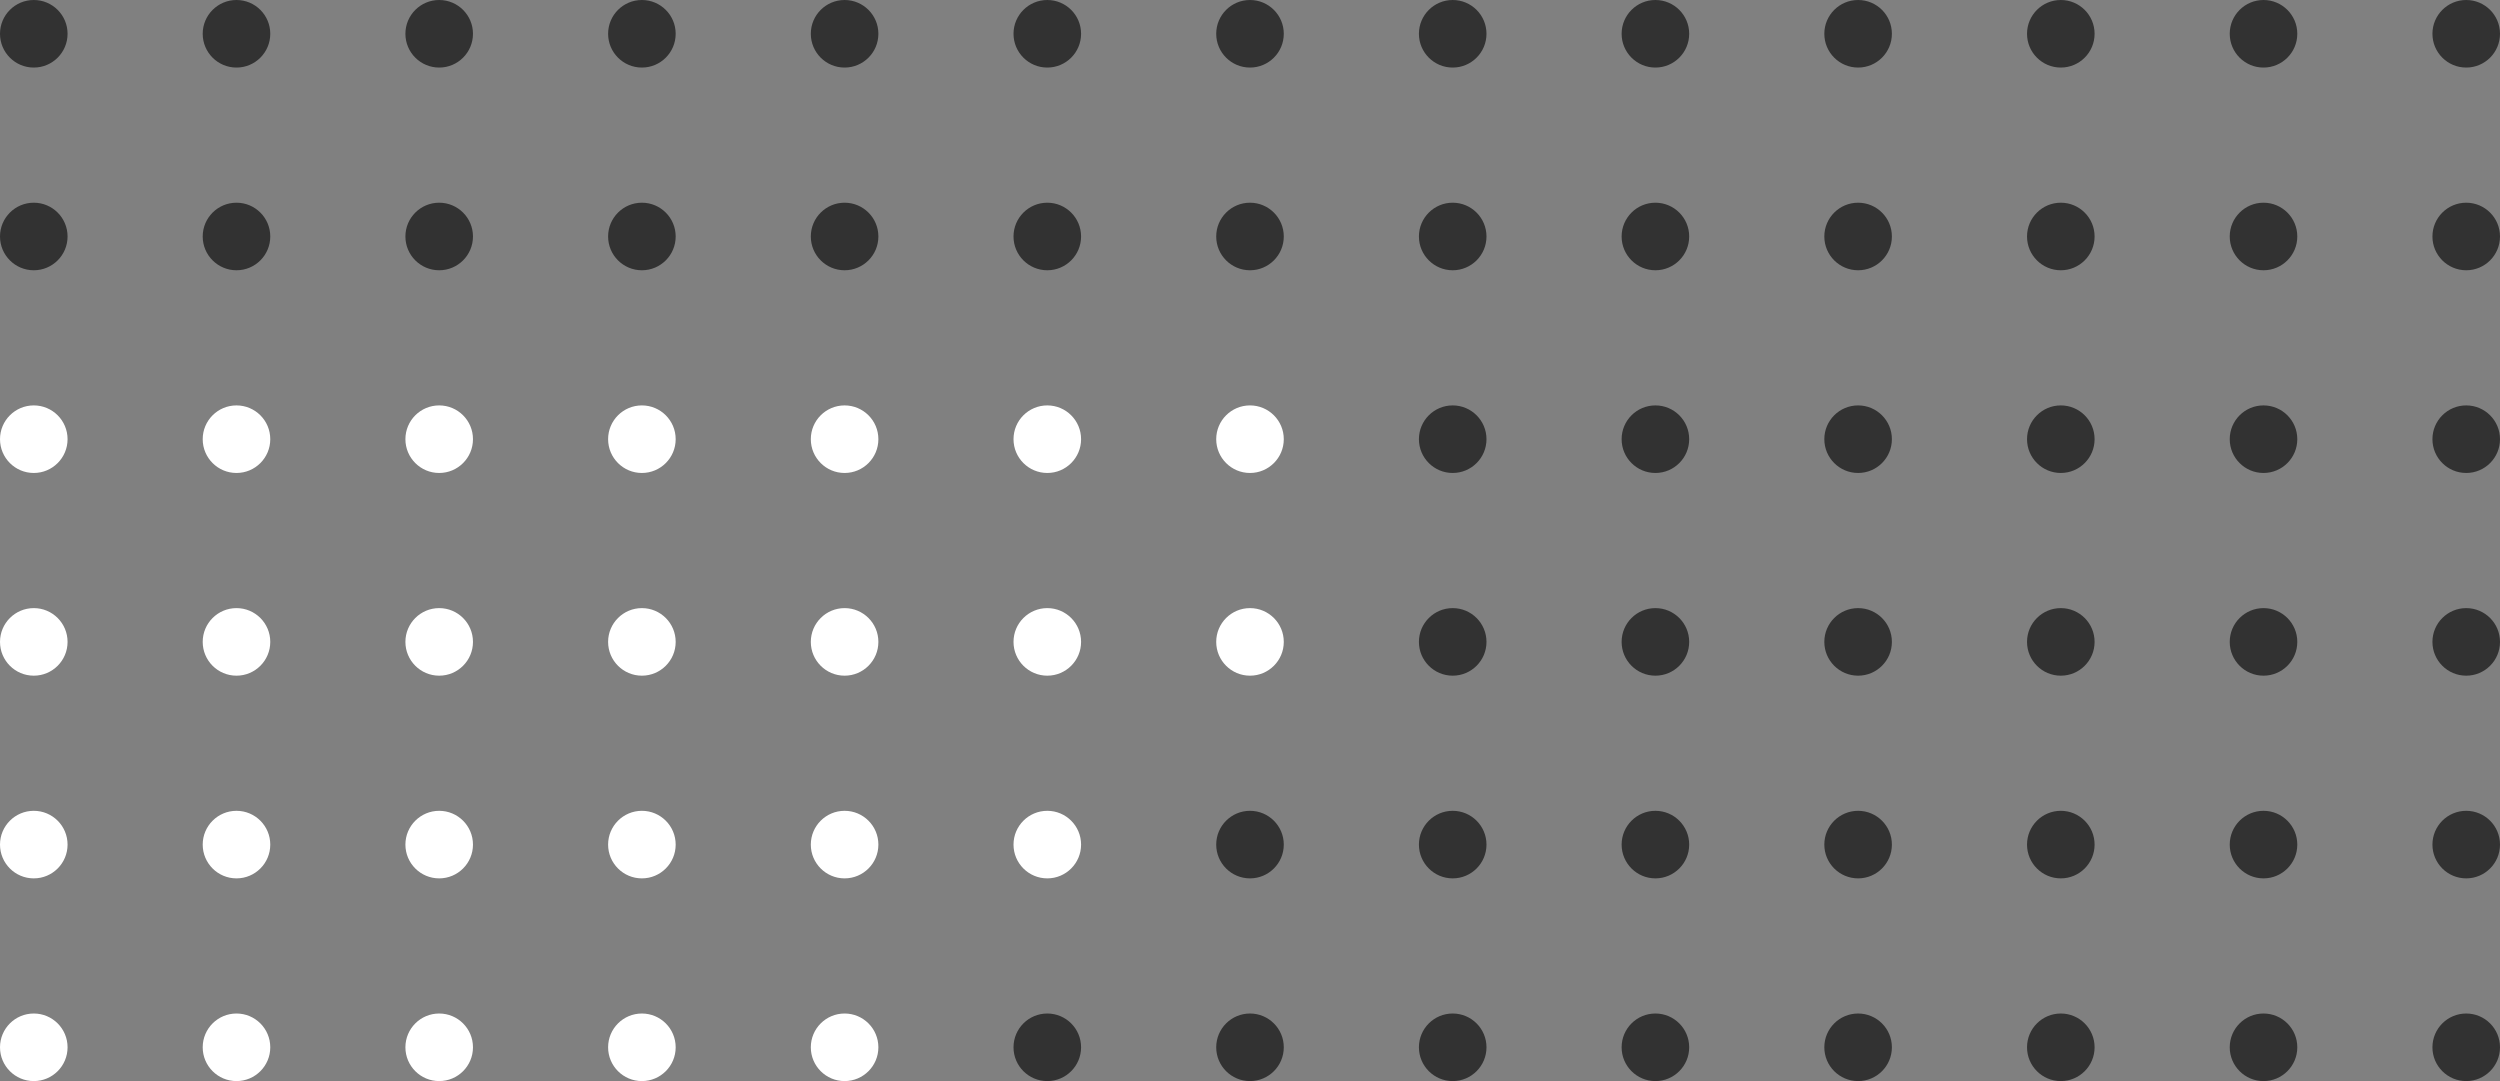 <svg height="160" viewBox="0 0 370 160" width="370" xmlns="http://www.w3.org/2000/svg"><rect x="0" y="0" width="370" height="160" fill="#808080" stroke="none"/><g fill="#323232"><circle cx="365" cy="5" r="5"/><circle cx="335" cy="5" r="5"/><circle cx="305" cy="5" r="5"/><circle cx="275" cy="5" r="5"/><circle cx="245" cy="5" r="5"/><circle cx="215" cy="5" r="5"/><circle cx="185" cy="5" r="5"/><circle cx="155" cy="5" r="5"/><circle cx="125" cy="5" r="5"/><circle cx="95" cy="5" r="5"/><circle cx="65" cy="5" r="5"/><circle cx="35" cy="5" r="5"/><circle cx="5" cy="5" r="5"/><circle cx="365" cy="35" r="5"/><circle cx="335" cy="35" r="5"/><circle cx="305" cy="35" r="5"/><circle cx="275" cy="35" r="5"/><circle cx="245" cy="35" r="5"/><circle cx="215" cy="35" r="5"/><circle cx="185" cy="35" r="5"/><circle cx="155" cy="35" r="5"/><circle cx="125" cy="35" r="5"/><circle cx="95" cy="35" r="5"/><circle cx="65" cy="35" r="5"/><circle cx="35" cy="35" r="5"/><circle cx="5" cy="35" r="5"/></g><circle cx="365" cy="65" fill="#323232" r="5"/><circle cx="335" cy="65" fill="#323232" r="5"/><circle cx="305" cy="65" fill="#323232" r="5"/><circle cx="275" cy="65" fill="#323232" r="5"/><circle cx="245" cy="65" fill="#323232" r="5"/><circle cx="215" cy="65" fill="#323232" r="5"/><circle cx="185" cy="65" fill="#fff" r="5"/><circle cx="155" cy="65" fill="#fff" r="5"/><circle cx="125" cy="65" fill="#fff" r="5"/><circle cx="95" cy="65" fill="#fff" r="5"/><circle cx="65" cy="65" fill="#fff" r="5"/><circle cx="35" cy="65" fill="#fff" r="5"/><circle cx="5" cy="65" fill="#fff" r="5"/><circle cx="365" cy="95" fill="#323232" r="5"/><circle cx="335" cy="95" fill="#323232" r="5"/><circle cx="305" cy="95" fill="#323232" r="5"/><circle cx="275" cy="95" fill="#323232" r="5"/><circle cx="245" cy="95" fill="#323232" r="5"/><circle cx="215" cy="95" fill="#323232" r="5"/><circle cx="185" cy="95" fill="#fff" r="5"/><circle cx="155" cy="95" fill="#fff" r="5"/><circle cx="125" cy="95" fill="#fff" r="5"/><circle cx="95" cy="95" fill="#fff" r="5"/><circle cx="65" cy="95" fill="#fff" r="5"/><circle cx="35" cy="95" fill="#fff" r="5"/><circle cx="5" cy="95" fill="#fff" r="5"/><circle cx="365" cy="125" fill="#323232" r="5"/><circle cx="335" cy="125" fill="#323232" r="5"/><circle cx="305" cy="125" fill="#323232" r="5"/><circle cx="275" cy="125" fill="#323232" r="5"/><circle cx="245" cy="125" fill="#323232" r="5"/><circle cx="215" cy="125" fill="#323232" r="5"/><circle cx="185" cy="125" fill="#323232" r="5"/><circle cx="155" cy="125" fill="#fff" r="5"/><circle cx="125" cy="125" fill="#fff" r="5"/><circle cx="95" cy="125" fill="#fff" r="5"/><circle cx="65" cy="125" fill="#fff" r="5"/><circle cx="35" cy="125" fill="#fff" r="5"/><circle cx="5" cy="125" fill="#fff" r="5"/><circle cx="365" cy="155" fill="#323232" r="5"/><circle cx="335" cy="155" fill="#323232" r="5"/><circle cx="305" cy="155" fill="#323232" r="5"/><circle cx="275" cy="155" fill="#323232" r="5"/><circle cx="245" cy="155" fill="#323232" r="5"/><circle cx="215" cy="155" fill="#323232" r="5"/><circle cx="185" cy="155" fill="#323232" r="5"/><circle cx="155" cy="155" fill="#323232" r="5"/><circle cx="125" cy="155" fill="#fff" r="5"/><circle cx="95" cy="155" fill="#fff" r="5"/><circle cx="65" cy="155" fill="#fff" r="5"/><circle cx="35" cy="155" fill="#fff" r="5"/><circle cx="5" cy="155" fill="#fff" r="5"/></svg>